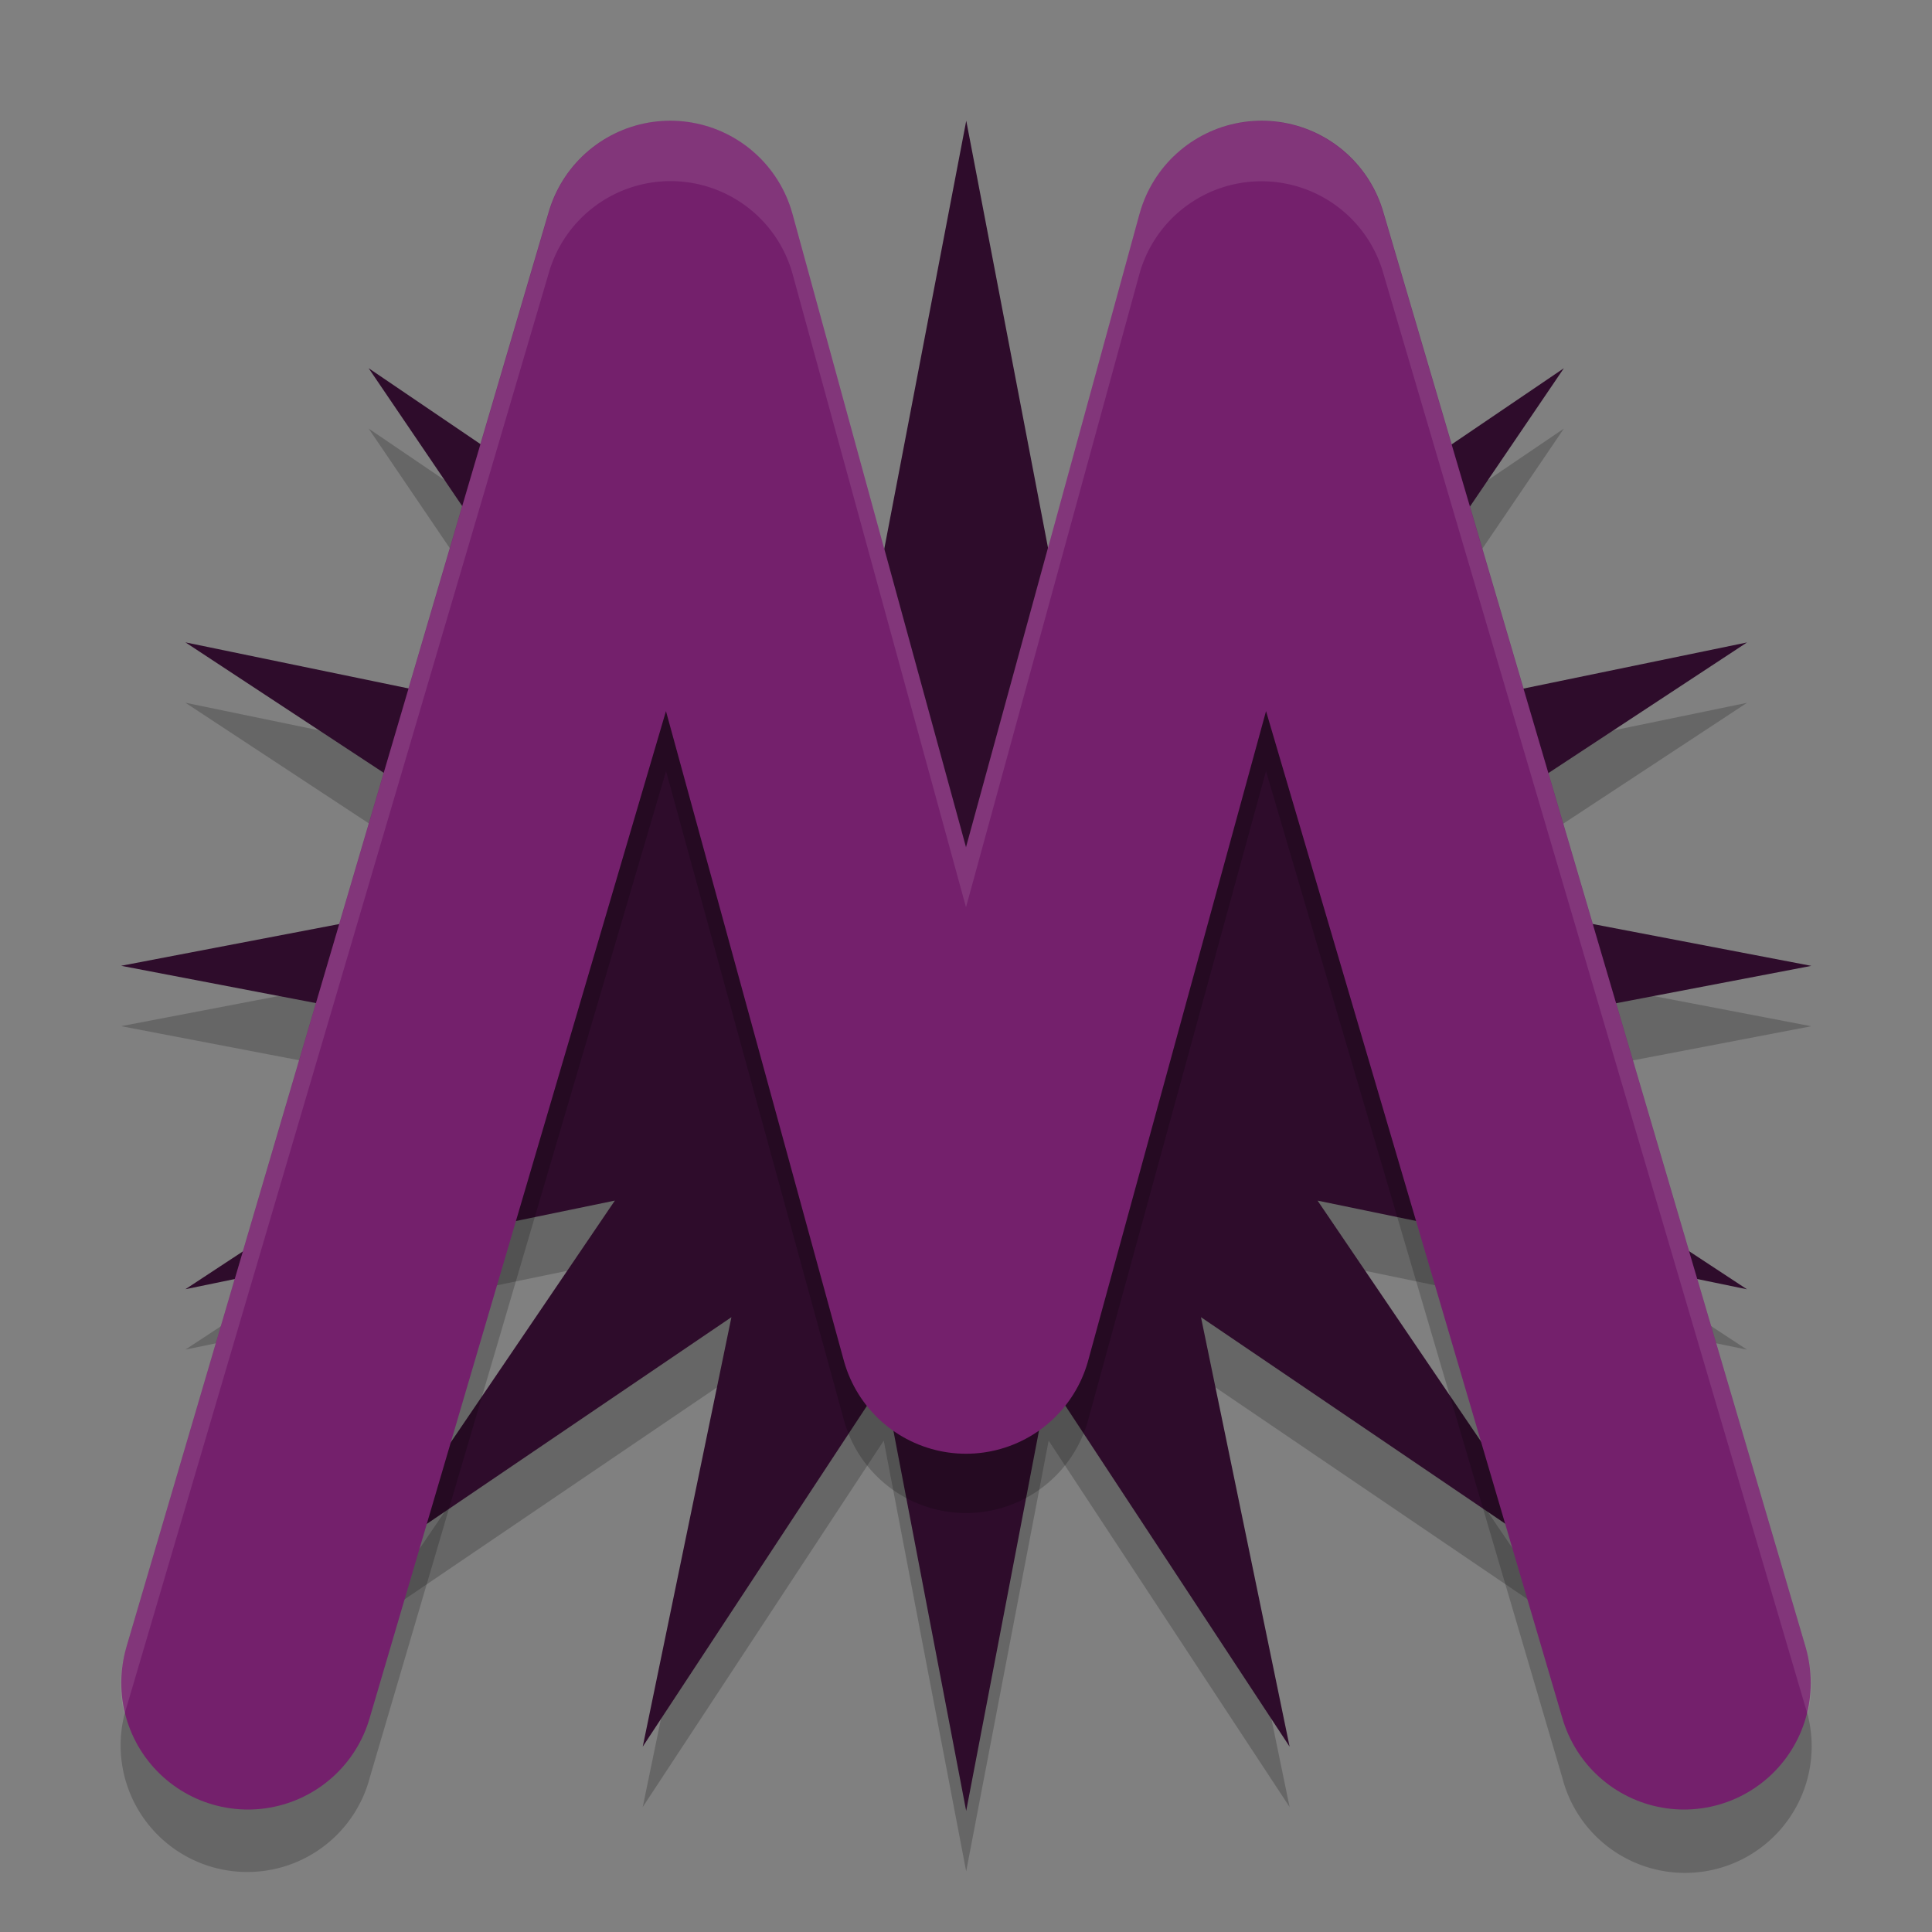<svg xmlns="http://www.w3.org/2000/svg" width="32" height="32" version="1.1">
 <rect width="100%" height="100%" fill="#808080" stroke="none"/>
 <path style="opacity:0.2" transform="matrix(0.653,0.175,-0.175,0.653,43.993,4.901)" d="m -40.718,8 4.682,9.669 3.38,-10.198 0.625,10.725 7.025,-8.128 -3.527,10.148 9.601,-4.821 -7.142,8.026 10.715,-0.78 -9.669,4.682 10.198,3.38 -10.725,0.625 8.128,7.025 -10.148,-3.527 4.821,9.601 -8.026,-7.142 0.78,10.715 -4.682,-9.669 -3.38,10.198 -0.625,-10.725 -7.025,8.128 3.527,-10.148 -9.601,4.821 7.142,-8.026 -10.715,0.78 9.669,-4.682 -10.198,-3.38 10.725,-0.625 -8.128,-7.025 10.148,3.527 -4.821,-9.601 8.026,7.142 z"/>
 <path style="fill:#2e0c2b" transform="matrix(0.653,0.175,-0.175,0.653,43.993,3.901)" d="m -40.718,8 4.682,9.669 3.38,-10.198 0.625,10.725 7.025,-8.128 -3.527,10.148 9.601,-4.821 -7.142,8.026 10.715,-0.78 -9.669,4.682 10.198,3.38 -10.725,0.625 8.128,7.025 -10.148,-3.527 4.821,9.601 -8.026,-7.142 0.78,10.715 -4.682,-9.669 -3.38,10.198 -0.625,-10.725 -7.025,8.128 3.527,-10.148 -9.601,4.821 7.142,-8.026 -10.715,0.78 9.669,-4.682 -10.198,-3.38 10.725,-0.625 -8.128,-7.025 10.148,3.527 -4.821,-9.601 8.026,7.142 z"/>
 <path style="opacity:0.2" d="M 11.112,3.001 A 2.098,2.097 0 0 0 9.093,4.505 L 2.1,28.263 a 2.098,2.097 0 1 0 4.024,1.183 l 4.908,-16.675 2.946,10.75 a 2.098,2.097 0 0 0 4.045,0 l 2.946,-10.75 4.908,16.675 A 2.098,2.097 0 1 0 29.9,28.263 L 22.907,4.505 a 2.098,2.097 0 0 0 -4.035,0.037 L 16,15.027 13.128,4.542 A 2.098,2.097 0 0 0 11.112,3.001 Z"/>
 <path style="fill:none;stroke:#74206c;stroke-width:4.197;stroke-linecap:round;stroke-linejoin:round" d="M 4.107,27.873 11.103,4.098 16,21.98 20.897,4.098 27.893,27.873"/>
 <path style="opacity:0.1;fill:#ffffff" d="M 11.111 2 A 2.098 2.097 0 0 0 9.094 3.506 L 2.1 27.264 A 2.098 2.097 0 0 0 2.062 28.402 A 2.098 2.097 0 0 1 2.1 28.264 L 9.094 4.506 A 2.098 2.097 0 0 1 11.111 3 A 2.098 2.097 0 0 1 13.129 4.543 L 16 15.027 L 18.871 4.543 A 2.098 2.097 0 0 1 22.906 4.506 L 29.9 28.264 A 2.098 2.097 0 0 1 29.938 28.4 A 2.098 2.097 0 0 0 29.9 27.264 L 22.906 3.506 A 2.098 2.097 0 0 0 18.871 3.543 L 16 14.027 L 13.129 3.543 A 2.098 2.097 0 0 0 11.111 2 z"/>
</svg>
